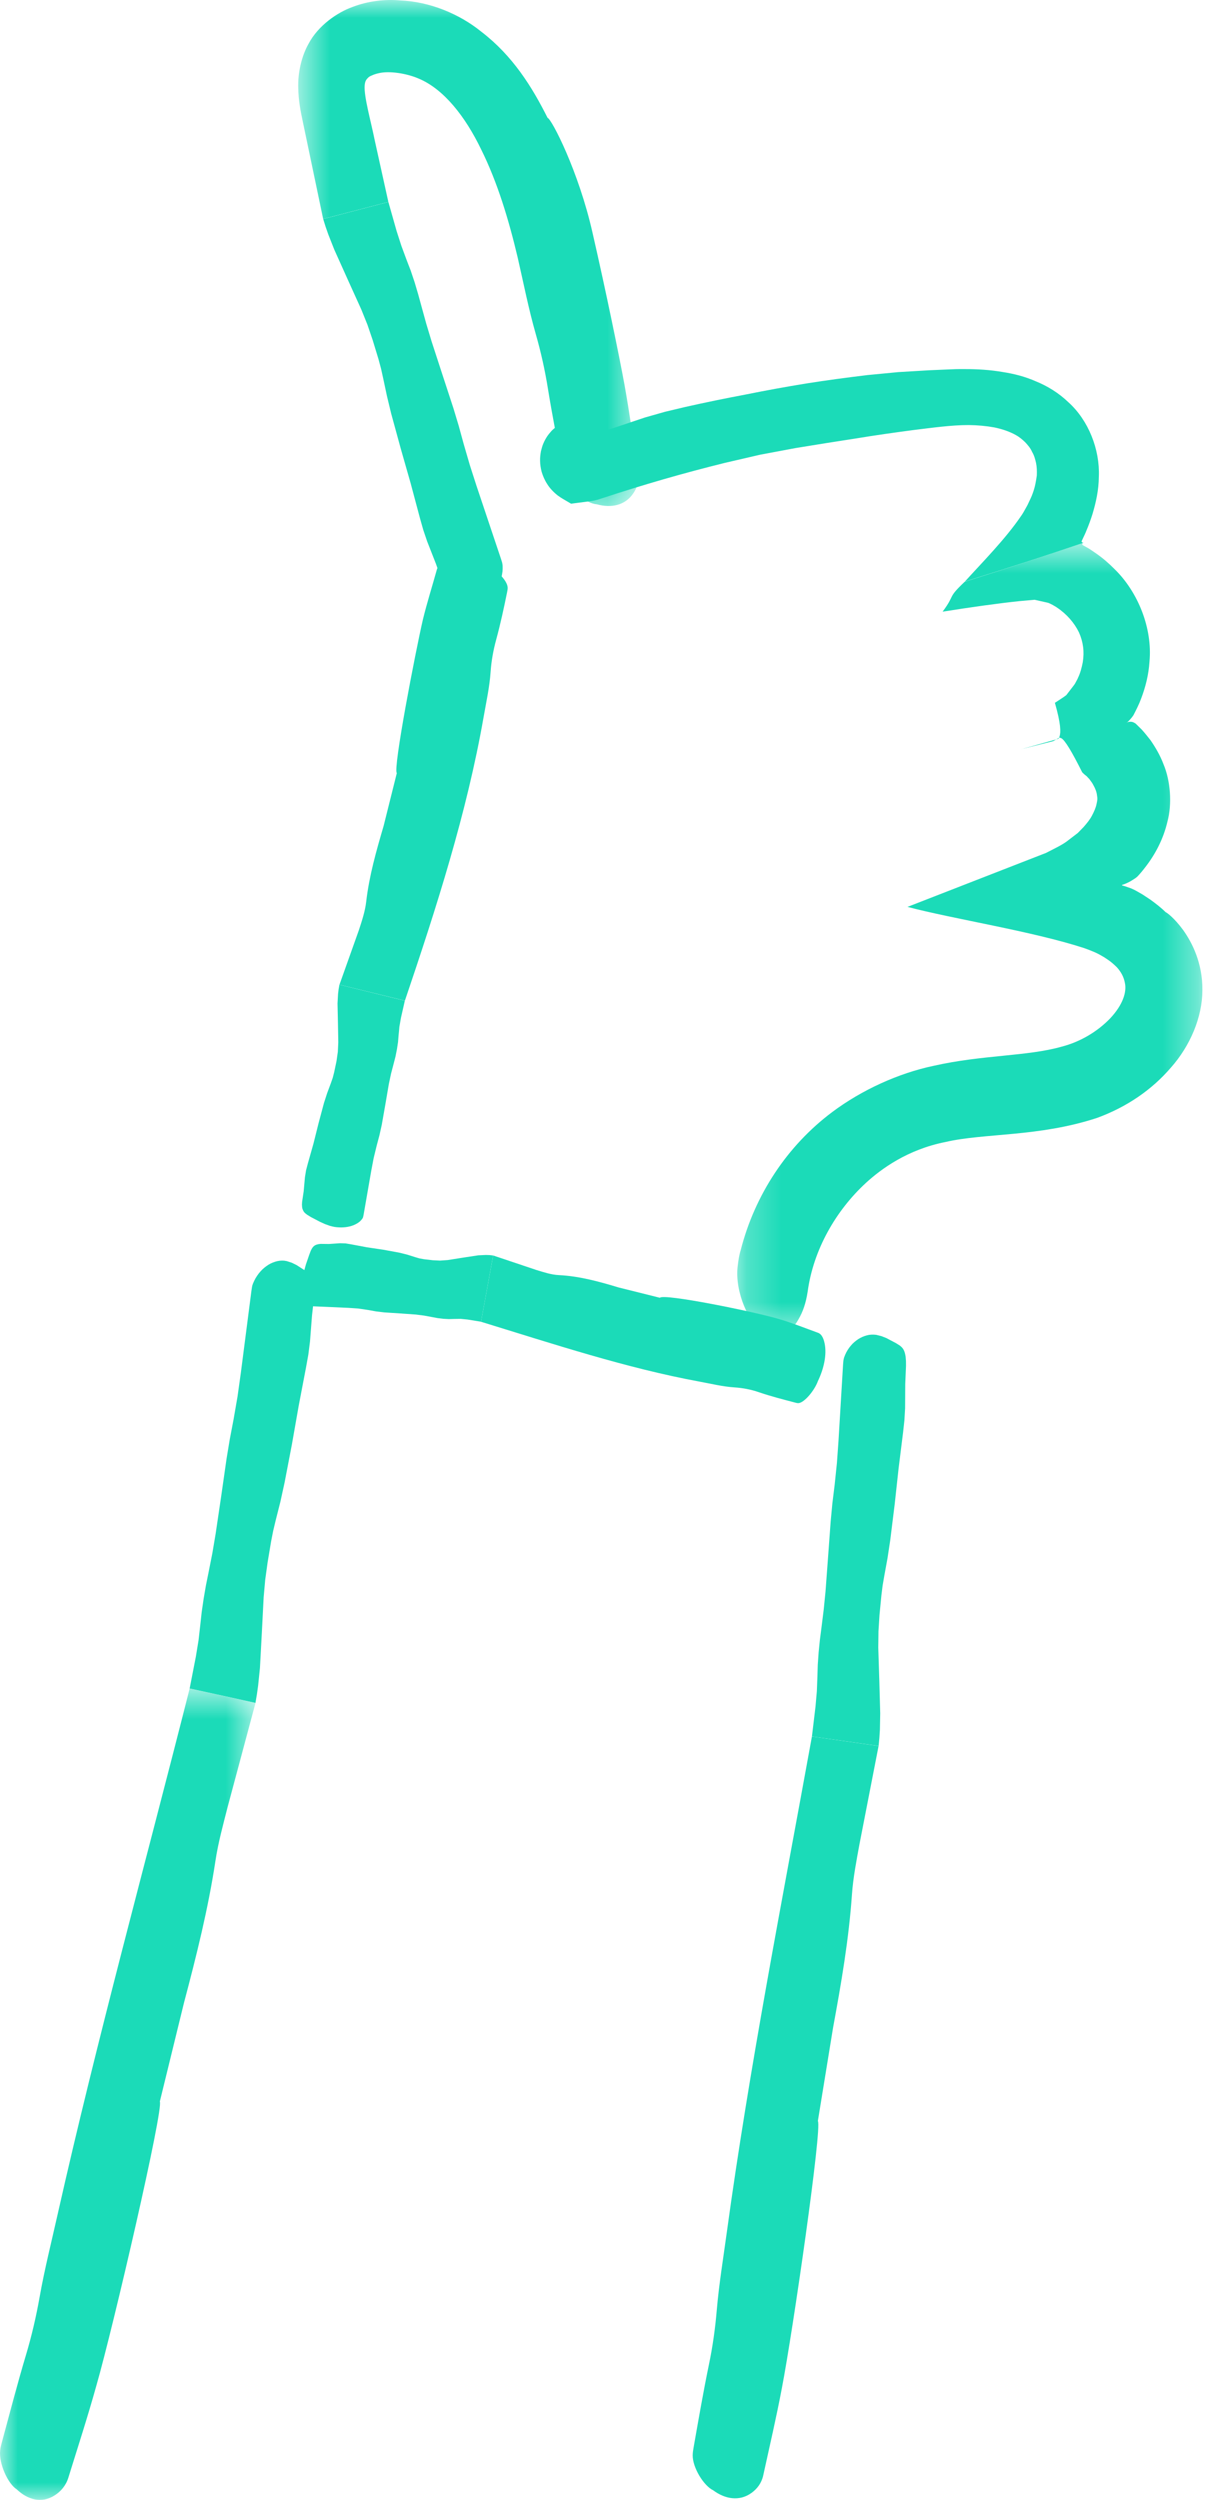 
<svg width="35px" height="72px" viewBox="0 0 35 72" version="1.1" xmlns="http://www.w3.org/2000/svg" xmlns:xlink="http://www.w3.org/1999/xlink">
    <defs>
        <polygon id="path-1" points="0 0.634 7.36 0.634 7.36 24 0 24"></polygon>
        <polygon id="path-3" points="0.59 0.001 10.396 0.001 10.396 14.574 0.59 14.574"></polygon>
        <polygon id="path-5" points="0.238 0.629 13.637 0.629 13.637 23.443 0.238 23.443"></polygon>
    </defs>
    <g id="Page-1" stroke="none" stroke-width="1" fill="none" fill-rule="evenodd">
        <g id="how-to---setup" transform="translate(-150, -1134)">
            <g id="how-to-videos" transform="translate(120, 1111)">
                <g id="grid---2" transform="translate(0, 22)">
                    <g id="1/2---left">
                        <g id="Page-1" transform="translate(30, 0)">
                            <g id="Group-3" transform="translate(0, 48.999)">
                                <mask id="mask-2" fill="white">
                                    <use xlink:href="#path-1"></use>
                                </mask>
                                <g id="Clip-2"></g>
                                <path d="M5.301,9.679 C5.659,8.328 5.998,6.973 6.207,5.591 C6.285,5.073 6.427,4.555 6.558,4.042 L7.36,1.048 L5.463,0.634 C4.19,5.663 2.796,10.731 1.663,15.764 C1.485,16.559 1.284,17.352 1.143,18.149 C1.042,18.718 0.914,19.272 0.749,19.824 C0.501,20.654 0.283,21.492 0.057,22.329 C0.035,22.408 0.014,22.49 0.005,22.57 C-0.039,22.954 0.231,23.542 0.486,23.7 C0.796,23.994 1.197,24.113 1.579,23.867 C1.75,23.757 1.898,23.593 1.971,23.354 C2.244,22.474 2.53,21.595 2.777,20.706 C3.27,18.992 4.722,12.71 4.604,12.528 L5.301,9.679 Z" id="Fill-1" fill="#1BDBB8" mask="url(#mask-2)"></path>
                            </g>
                            <path d="M7.242,38.182 L6.937,40.545 L6.843,41.218 L6.727,41.887 C6.69,42.082 6.654,42.273 6.618,42.459 L6.526,43.015 C6.473,43.381 6.423,43.74 6.371,44.098 C6.318,44.455 6.265,44.814 6.211,45.179 L6.117,45.735 C6.08,45.921 6.043,46.112 6.004,46.306 C5.981,46.417 5.958,46.537 5.932,46.661 L5.866,47.045 L5.81,47.43 C5.797,47.555 5.783,47.676 5.771,47.786 C5.755,47.93 5.738,48.082 5.72,48.238 L5.642,48.713 C5.58,49.031 5.518,49.348 5.463,49.63 L7.359,50.045 L7.401,49.796 L7.436,49.546 L7.488,49.041 L7.543,48.023 L7.595,47.003 L7.64,46.498 L7.709,45.998 L7.81,45.393 L7.869,45.092 L7.94,44.794 L8.078,44.248 L8.198,43.699 L8.41,42.594 L8.605,41.486 L8.816,40.381 L8.883,40.01 L8.93,39.637 L8.988,38.889 C9.006,38.735 9.028,38.528 9.051,38.328 L9.06,38.181 L9.059,38.041 L9.054,37.977 L9.044,37.915 L9.029,37.86 L9.01,37.809 L8.991,37.776 L8.97,37.745 L8.922,37.692 L8.811,37.608 L8.545,37.436 L8.406,37.368 L8.261,37.321 L8.185,37.308 L8.122,37.306 L8.057,37.31 L7.992,37.321 L7.928,37.338 L7.863,37.361 L7.799,37.389 L7.736,37.424 L7.676,37.464 L7.616,37.51 L7.558,37.561 L7.504,37.618 L7.453,37.678 L7.405,37.745 L7.361,37.815 L7.322,37.89 L7.287,37.969 L7.269,38.021 L7.258,38.074 L7.242,38.182 Z" id="Fill-4" fill="#1BDBB8"></path>
                            <path d="M17.817,38.079 C17.254,37.909 16.688,37.753 16.099,37.724 C15.878,37.713 15.663,37.641 15.449,37.576 C15.038,37.438 14.619,37.298 14.207,37.159 L13.857,39.068 C15.942,39.708 18.037,40.402 20.152,40.792 C20.486,40.853 20.817,40.936 21.157,40.958 C21.399,40.974 21.632,41.018 21.861,41.097 C22.205,41.215 22.555,41.304 22.905,41.396 C22.938,41.405 22.971,41.414 23.006,41.411 C23.173,41.395 23.464,41.047 23.562,40.775 C23.728,40.43 23.824,40.023 23.754,39.689 C23.723,39.54 23.666,39.422 23.566,39.386 C23.201,39.254 22.838,39.107 22.465,38.997 C21.749,38.779 19.101,38.244 19.01,38.377 L17.817,38.079 Z" id="Fill-6" fill="#1BDBB8"></path>
                            <path d="M9.033,38.623 L10.031,38.667 L10.314,38.686 L10.595,38.727 C10.677,38.741 10.756,38.756 10.834,38.77 L11.068,38.798 C11.222,38.809 11.374,38.818 11.525,38.828 C11.676,38.839 11.827,38.85 11.981,38.86 L12.215,38.89 L12.454,38.934 C12.501,38.942 12.551,38.952 12.603,38.962 L12.764,38.982 L12.928,38.991 C12.98,38.99 13.032,38.988 13.079,38.987 C13.14,38.986 13.205,38.985 13.271,38.984 L13.471,39.004 C13.605,39.026 13.738,39.048 13.857,39.067 L14.206,37.159 L14.101,37.147 L13.994,37.144 L13.777,37.154 L13.337,37.221 L12.895,37.291 L12.679,37.306 L12.466,37.296 L12.211,37.266 L12.084,37.243 L11.961,37.207 L11.733,37.135 L11.504,37.078 L11.041,36.993 L10.575,36.924 L10.111,36.837 L9.956,36.811 L9.798,36.806 L9.477,36.828 C9.412,36.827 9.324,36.826 9.239,36.825 L9.176,36.832 L9.115,36.848 L9.087,36.86 L9.059,36.876 L9.034,36.896 L9.011,36.922 L8.995,36.943 L8.98,36.968 L8.953,37.02 L8.908,37.139 L8.812,37.418 L8.772,37.562 L8.74,37.711 L8.729,37.787 L8.723,37.85 L8.721,37.912 L8.72,37.975 L8.721,38.037 L8.726,38.099 L8.734,38.158 L8.744,38.216 L8.757,38.272 L8.771,38.326 L8.789,38.377 L8.809,38.425 L8.832,38.469 L8.856,38.509 L8.884,38.544 L8.913,38.575 L8.944,38.601 L8.965,38.612 L8.987,38.618 L9.033,38.623 Z" id="Fill-8" fill="#1BDBB8"></path>
                            <path d="M23.997,59.404 C24.232,58.131 24.452,56.854 24.542,55.562 C24.576,55.077 24.672,54.589 24.76,54.106 L25.309,51.286 L23.389,51.012 C22.528,55.751 21.588,60.539 20.938,65.284 C20.836,66.033 20.712,66.782 20.648,67.531 C20.603,68.065 20.529,68.588 20.42,69.111 C20.257,69.899 20.121,70.692 19.981,71.484 C19.968,71.559 19.955,71.635 19.954,71.711 C19.949,72.071 20.275,72.595 20.545,72.723 C20.883,72.973 21.294,73.053 21.648,72.798 C21.807,72.683 21.936,72.521 21.986,72.295 C22.168,71.46 22.364,70.626 22.522,69.786 C22.837,68.163 23.69,62.249 23.56,62.088 L23.997,59.404 Z" id="Fill-10" fill="#1BDBB8"></path>
                            <path d="M24.286,40.296 L24.154,42.503 L24.109,43.133 L24.044,43.76 C24.021,43.942 24,44.12 23.978,44.296 L23.929,44.817 C23.904,45.159 23.88,45.493 23.855,45.829 C23.831,46.163 23.806,46.498 23.78,46.841 L23.728,47.36 C23.707,47.536 23.684,47.715 23.661,47.898 C23.647,48.001 23.634,48.114 23.618,48.232 L23.582,48.591 L23.557,48.95 C23.554,49.067 23.55,49.18 23.547,49.283 C23.542,49.418 23.537,49.56 23.531,49.705 L23.492,50.15 C23.456,50.448 23.42,50.746 23.389,51.011 L25.31,51.284 L25.332,51.052 L25.347,50.817 L25.356,50.347 L25.33,49.4 L25.3,48.453 L25.306,47.983 L25.335,47.516 L25.39,46.949 L25.425,46.667 L25.473,46.388 L25.567,45.874 L25.645,45.358 L25.773,44.323 L25.886,43.287 L26.015,42.252 L26.053,41.905 L26.073,41.557 L26.077,40.861 C26.084,40.717 26.092,40.525 26.099,40.339 L26.098,40.201 L26.088,40.072 L26.077,40.013 L26.063,39.956 L26.045,39.905 L26.021,39.859 L26,39.829 L25.977,39.802 L25.925,39.756 L25.809,39.683 L25.532,39.537 L25.389,39.481 L25.24,39.444 L25.164,39.438 L25.1,39.439 L25.037,39.445 L24.973,39.459 L24.909,39.478 L24.847,39.502 L24.785,39.532 L24.724,39.567 L24.667,39.608 L24.611,39.653 L24.557,39.703 L24.508,39.758 L24.461,39.817 L24.418,39.881 L24.379,39.949 L24.345,40.021 L24.316,40.096 L24.303,40.145 L24.295,40.194 L24.286,40.296 Z" id="Fill-12" fill="#1BDBB8"></path>
                            <path d="M11.051,24.787 C10.84,25.506 10.635,26.224 10.549,26.97 C10.517,27.249 10.425,27.522 10.337,27.792 C10.152,28.312 9.964,28.839 9.779,29.359 L11.664,29.82 C12.568,27.153 13.446,24.421 13.93,21.658 C14.006,21.223 14.103,20.789 14.133,20.349 C14.155,20.034 14.21,19.73 14.292,19.428 C14.416,18.972 14.516,18.512 14.609,18.05 C14.618,18.006 14.627,17.962 14.624,17.917 C14.61,17.702 14.258,17.365 13.986,17.27 C13.637,17.097 13.226,17.019 12.889,17.143 C12.738,17.198 12.618,17.284 12.582,17.413 C12.449,17.891 12.299,18.364 12.182,18.845 C11.967,19.774 11.314,23.157 11.431,23.265 L11.051,24.787 Z" id="Fill-14" fill="#1BDBB8"></path>
                            <path d="M10.473,35.993 L10.695,34.717 L10.764,34.354 L10.851,33.996 C10.879,33.892 10.906,33.791 10.932,33.691 L10.998,33.393 C11.034,33.195 11.068,33.002 11.101,32.808 C11.133,32.615 11.166,32.421 11.201,32.223 L11.264,31.925 C11.29,31.825 11.318,31.723 11.344,31.619 C11.36,31.559 11.376,31.496 11.393,31.429 L11.434,31.222 L11.466,31.014 C11.472,30.945 11.477,30.879 11.482,30.818 C11.491,30.74 11.498,30.657 11.505,30.572 L11.55,30.315 C11.589,30.144 11.629,29.973 11.662,29.822 L9.778,29.36 L9.754,29.493 L9.738,29.628 L9.723,29.901 L9.735,30.459 L9.745,31.018 L9.732,31.293 L9.694,31.56 L9.626,31.883 L9.585,32.042 L9.531,32.197 L9.425,32.481 L9.332,32.768 L9.177,33.349 L9.031,33.933 L8.867,34.513 L8.816,34.708 L8.784,34.907 L8.748,35.311 C8.736,35.394 8.72,35.505 8.703,35.612 L8.698,35.692 L8.703,35.769 L8.71,35.806 L8.723,35.842 L8.739,35.876 L8.758,35.907 L8.778,35.929 L8.8,35.949 L8.848,35.986 L8.957,36.053 L9.223,36.192 L9.36,36.254 L9.502,36.305 L9.576,36.324 L9.639,36.337 L9.701,36.345 L9.764,36.349 L9.826,36.351 L9.889,36.349 L9.951,36.344 L10.011,36.335 L10.07,36.323 L10.127,36.307 L10.181,36.288 L10.232,36.265 L10.28,36.24 L10.325,36.211 L10.367,36.179 L10.402,36.143 L10.434,36.104 L10.45,36.079 L10.46,36.051 L10.473,35.993 Z" id="Fill-16" fill="#1BDBB8"></path>
                            <g id="Group-20" transform="translate(8, 0.999)">
                                <mask id="mask-4" fill="white">
                                    <use xlink:href="#path-3"></use>
                                </mask>
                                <g id="Clip-19"></g>
                                <path d="M5.861,0.911 C5.231,0.401 4.378,0.046 3.52,0.013 C3.111,-0.025 2.611,0.025 2.157,0.201 C1.714,0.358 1.163,0.74 0.888,1.262 C0.675,1.639 0.58,2.119 0.591,2.519 C0.597,2.9 0.661,3.214 0.718,3.483 L1.309,6.307 L3.187,5.816 L2.796,4.047 C2.681,3.475 2.481,2.782 2.505,2.464 C2.515,2.329 2.555,2.287 2.615,2.228 C2.646,2.203 2.673,2.189 2.715,2.173 C2.767,2.148 2.837,2.125 2.916,2.108 C3.213,2.038 3.701,2.112 4.048,2.259 C4.778,2.558 5.403,3.355 5.861,4.306 C6.33,5.25 6.656,6.332 6.913,7.42 C7.08,8.149 7.228,8.904 7.435,9.627 C7.583,10.144 7.698,10.661 7.783,11.19 C7.912,11.987 8.068,12.778 8.224,13.57 C8.239,13.645 8.254,13.722 8.28,13.793 C8.406,14.131 8.899,14.505 9.195,14.526 C9.601,14.639 10.013,14.564 10.252,14.197 C10.359,14.034 10.422,13.836 10.386,13.606 C10.255,12.762 10.139,11.913 9.988,11.072 C9.838,10.252 9.459,8.408 9.068,6.701 C8.668,4.93 7.889,3.425 7.774,3.395 C7.331,2.513 6.775,1.609 5.861,0.911" id="Fill-18" fill="#1BDBB8" mask="url(#mask-4)"></path>
                            </g>
                            <path d="M14.432,17.097 L13.727,14.994 L13.534,14.394 L13.357,13.786 C13.309,13.608 13.261,13.434 13.214,13.263 L13.063,12.762 C12.956,12.435 12.851,12.115 12.746,11.794 C12.642,11.475 12.537,11.155 12.431,10.827 L12.28,10.326 C12.232,10.155 12.185,9.981 12.136,9.803 C12.108,9.701 12.079,9.591 12.047,9.478 L11.944,9.13 L11.829,8.787 C11.787,8.678 11.745,8.574 11.709,8.476 C11.662,8.35 11.613,8.217 11.562,8.079 L11.425,7.654 C11.344,7.364 11.261,7.075 11.188,6.817 L9.31,7.308 L9.38,7.532 L9.457,7.752 L9.63,8.19 L10.018,9.053 L10.409,9.916 L10.585,10.353 L10.736,10.796 L10.902,11.341 L10.976,11.616 L11.037,11.891 L11.146,12.403 L11.268,12.91 L11.543,13.916 L11.829,14.918 L12.098,15.926 L12.193,16.262 L12.305,16.593 L12.559,17.241 C12.607,17.376 12.671,17.558 12.733,17.734 L12.786,17.861 L12.844,17.977 L12.876,18.028 L12.911,18.075 L12.947,18.116 L12.986,18.149 L13.015,18.169 L13.046,18.186 L13.114,18.209 L13.248,18.235 L13.559,18.267 L13.713,18.266 L13.864,18.244 L13.938,18.223 L13.996,18.199 L14.053,18.168 L14.107,18.132 L14.159,18.091 L14.209,18.045 L14.255,17.993 L14.296,17.939 L14.335,17.879 L14.37,17.817 L14.402,17.75 L14.428,17.68 L14.45,17.608 L14.464,17.533 L14.476,17.455 L14.48,17.375 L14.479,17.294 L14.473,17.244 L14.463,17.195 L14.432,17.097 Z" id="Fill-21" fill="#1BDBB8"></path>
                            <g id="Group-25" transform="translate(21, 15.999)">
                                <mask id="mask-6" fill="white">
                                    <use xlink:href="#path-5"></use>
                                </mask>
                                <g id="Clip-24"></g>
                                <path d="M11.62,10.349 L11.716,10.287 L11.763,10.248 C11.842,10.166 11.916,10.076 11.988,9.982 C12.277,9.613 12.516,9.159 12.631,8.661 C12.766,8.16 12.72,7.491 12.517,7.012 C12.421,6.759 12.289,6.531 12.14,6.316 C12.058,6.213 11.978,6.11 11.889,6.013 C11.818,5.942 11.636,5.764 11.711,5.841 C11.669,5.808 11.616,5.785 11.551,5.788 C11.515,5.788 11.476,5.802 11.437,5.82 C11.458,5.811 11.478,5.8 11.497,5.782 C11.525,5.755 11.565,5.714 11.6,5.669 L11.649,5.603 C11.717,5.472 11.81,5.291 11.87,5.127 C11.999,4.789 12.09,4.43 12.113,4.054 C12.202,3.093 11.783,2.054 11.111,1.396 C10.944,1.226 10.764,1.071 10.569,0.936 C10.472,0.869 10.375,0.8 10.269,0.745 L10.192,0.702 C10.17,0.689 10.173,0.691 10.187,0.699 L10.186,0.696 L10.183,0.689 C10.173,0.669 10.174,0.658 10.183,0.649 C10.191,0.642 10.207,0.635 10.224,0.629 C9.126,1.004 8.145,1.328 6.79,1.756 C6.271,2.247 6.535,2.104 6.153,2.618 C6.967,2.488 7.791,2.373 8.377,2.313 L8.802,2.275 L9.097,2.341 C9.143,2.354 9.199,2.358 9.238,2.381 L9.311,2.417 L9.339,2.433 C9.374,2.456 9.413,2.472 9.446,2.498 C9.726,2.684 9.948,2.94 10.08,3.212 C10.204,3.487 10.241,3.774 10.19,4.079 C10.16,4.23 10.122,4.382 10.052,4.526 C10.039,4.563 10.016,4.596 9.999,4.631 C9.974,4.672 9.983,4.679 9.902,4.78 L9.716,5.022 C9.619,5.097 9.497,5.169 9.388,5.243 C9.56,5.847 9.562,6.084 9.522,6.212 L9.505,6.253 L9.496,6.274 C9.494,6.28 9.326,6.323 9.249,6.346 L8.654,6.513 L8.505,6.554 L8.431,6.576 L8.421,6.578 L8.419,6.578 C8.217,6.629 10.167,6.139 9.342,6.347 L9.342,6.346 L9.345,6.345 L9.349,6.341 L9.391,6.317 C9.539,6.232 9.499,6.238 9.572,6.262 C9.677,6.316 9.878,6.652 10.175,7.245 L10.229,7.297 C10.224,7.295 10.337,7.382 10.312,7.367 L10.342,7.399 C10.36,7.421 10.384,7.438 10.398,7.464 C10.434,7.512 10.47,7.559 10.495,7.611 C10.553,7.711 10.592,7.817 10.601,7.908 C10.62,8.01 10.611,8.049 10.589,8.152 C10.566,8.269 10.515,8.38 10.455,8.493 C10.397,8.605 10.308,8.714 10.212,8.823 L10.048,8.991 L9.784,9.193 C9.618,9.331 9.369,9.442 9.132,9.566 L5.142,11.12 C6.437,11.464 8.733,11.82 10.224,12.305 C10.409,12.37 10.601,12.446 10.749,12.537 C10.815,12.572 10.862,12.608 10.916,12.643 C11.021,12.713 11.1,12.789 11.174,12.86 C11.303,13.004 11.373,13.148 11.402,13.3 C11.465,13.563 11.349,13.938 10.983,14.328 C10.62,14.707 10.126,15.005 9.585,15.145 C8.59,15.428 7.308,15.378 5.896,15.697 C4.884,15.91 3.828,16.39 2.975,17.028 C1.672,18.003 0.742,19.419 0.336,21.009 C0.289,21.158 0.269,21.317 0.25,21.469 C0.157,22.217 0.603,23.162 0.924,23.26 C1.334,23.579 1.742,23.473 2.004,22.995 C2.131,22.78 2.216,22.527 2.266,22.202 C2.429,20.999 3.074,19.868 3.952,19.062 C4.384,18.669 5.136,18.11 6.235,17.892 C7.363,17.63 8.92,17.75 10.602,17.198 C11.46,16.884 12.182,16.387 12.73,15.749 C13.282,15.127 13.637,14.299 13.637,13.517 C13.644,12.731 13.337,12.145 13.086,11.791 C12.824,11.434 12.616,11.287 12.578,11.272 C12.439,11.135 12.292,11.024 12.143,10.915 L11.918,10.766 L11.76,10.675 C11.699,10.639 11.639,10.61 11.578,10.585 L11.405,10.525 C11.353,10.508 11.258,10.499 11.376,10.47 C11.467,10.435 11.55,10.395 11.62,10.349" id="Fill-23" fill="#1BDBB8" mask="url(#mask-6)"></path>
                            </g>
                            <path d="M17.375,15.341 C18.527,14.961 19.697,14.624 20.878,14.332 L21.893,14.097 L22.916,13.905 C23.217,13.857 23.51,13.809 23.799,13.762 L24.651,13.629 C25.211,13.536 25.761,13.459 26.311,13.386 C26.872,13.318 27.4,13.242 27.905,13.242 C28.164,13.245 28.412,13.268 28.643,13.31 C28.874,13.358 29.088,13.431 29.262,13.53 C29.364,13.585 29.45,13.658 29.531,13.736 C29.608,13.819 29.685,13.906 29.731,14.015 C29.792,14.116 29.82,14.223 29.846,14.338 C29.869,14.451 29.872,14.573 29.867,14.694 C29.845,14.85 29.818,15.025 29.747,15.213 C29.716,15.307 29.665,15.402 29.622,15.496 C29.602,15.546 29.572,15.592 29.547,15.639 C29.513,15.703 29.455,15.806 29.4,15.88 C28.957,16.529 28.301,17.191 27.794,17.75 C29.148,17.325 30.127,17.003 31.225,16.628 L31.215,16.631 C31.208,16.631 31.197,16.631 31.197,16.631 C31.18,16.628 31.168,16.617 31.161,16.599 C31.117,16.651 31.251,16.407 31.297,16.279 C31.361,16.13 31.419,15.969 31.471,15.805 C31.57,15.473 31.651,15.118 31.654,14.727 C31.687,13.945 31.354,13.104 30.778,12.586 C30.497,12.315 30.169,12.117 29.845,11.985 C29.522,11.842 29.202,11.764 28.893,11.716 C28.516,11.65 28.15,11.63 27.797,11.63 C27.619,11.627 27.445,11.633 27.272,11.642 L26.767,11.664 L25.878,11.717 L24.992,11.802 C24.402,11.873 23.814,11.951 23.229,12.044 C22.642,12.139 22.059,12.246 21.477,12.363 C20.894,12.473 20.312,12.592 19.732,12.723 L19.152,12.861 L18.579,13.024 L17.458,13.4 C17.226,13.479 16.914,13.582 16.613,13.682 L16.459,13.739 L16.855,14.117 C16.855,14.117 16.854,14.123 16.85,14.129 C16.85,14.129 16.871,14.104 16.921,14.082 C16.942,14.072 16.968,14.066 16.989,14.062 C17.01,14.056 17.03,14.056 17.043,14.055 L17.07,14.055 C17.076,14.056 17.076,14.056 17.071,14.055 L17.061,14.052 L17.043,14.046 L16.996,14.027 C16.959,14.004 16.927,13.986 16.896,13.953 C16.826,13.892 16.771,13.793 16.771,13.69 C16.763,13.636 16.766,13.584 16.776,13.53 C16.775,13.479 16.778,13.425 16.786,13.371 L16.771,13.296 L16.736,13.239 L16.678,13.191 L16.593,13.152 C16.557,13.143 16.52,13.139 16.48,13.136 C16.436,13.136 16.388,13.139 16.344,13.148 C16.294,13.159 16.239,13.175 16.191,13.195 C16.14,13.222 16.084,13.251 16.035,13.284 C15.985,13.322 15.933,13.364 15.889,13.409 C15.844,13.46 15.795,13.517 15.759,13.572 C15.719,13.634 15.683,13.7 15.654,13.768 C15.622,13.841 15.602,13.919 15.582,13.999 C15.567,14.088 15.555,14.175 15.558,14.274 C15.559,14.373 15.575,14.48 15.603,14.589 C15.639,14.706 15.686,14.823 15.763,14.941 C15.837,15.062 15.949,15.178 16.067,15.271 C16.119,15.309 16.174,15.344 16.229,15.377 L16.451,15.507 L16.977,15.438 L17.053,15.428 L17.134,15.412 L17.215,15.392 L17.375,15.341 Z" id="Fill-26" fill="#1BDBB8"></path>
                        </g>
                    </g>
                </g>
            </g>
        </g>
    </g>
</svg>